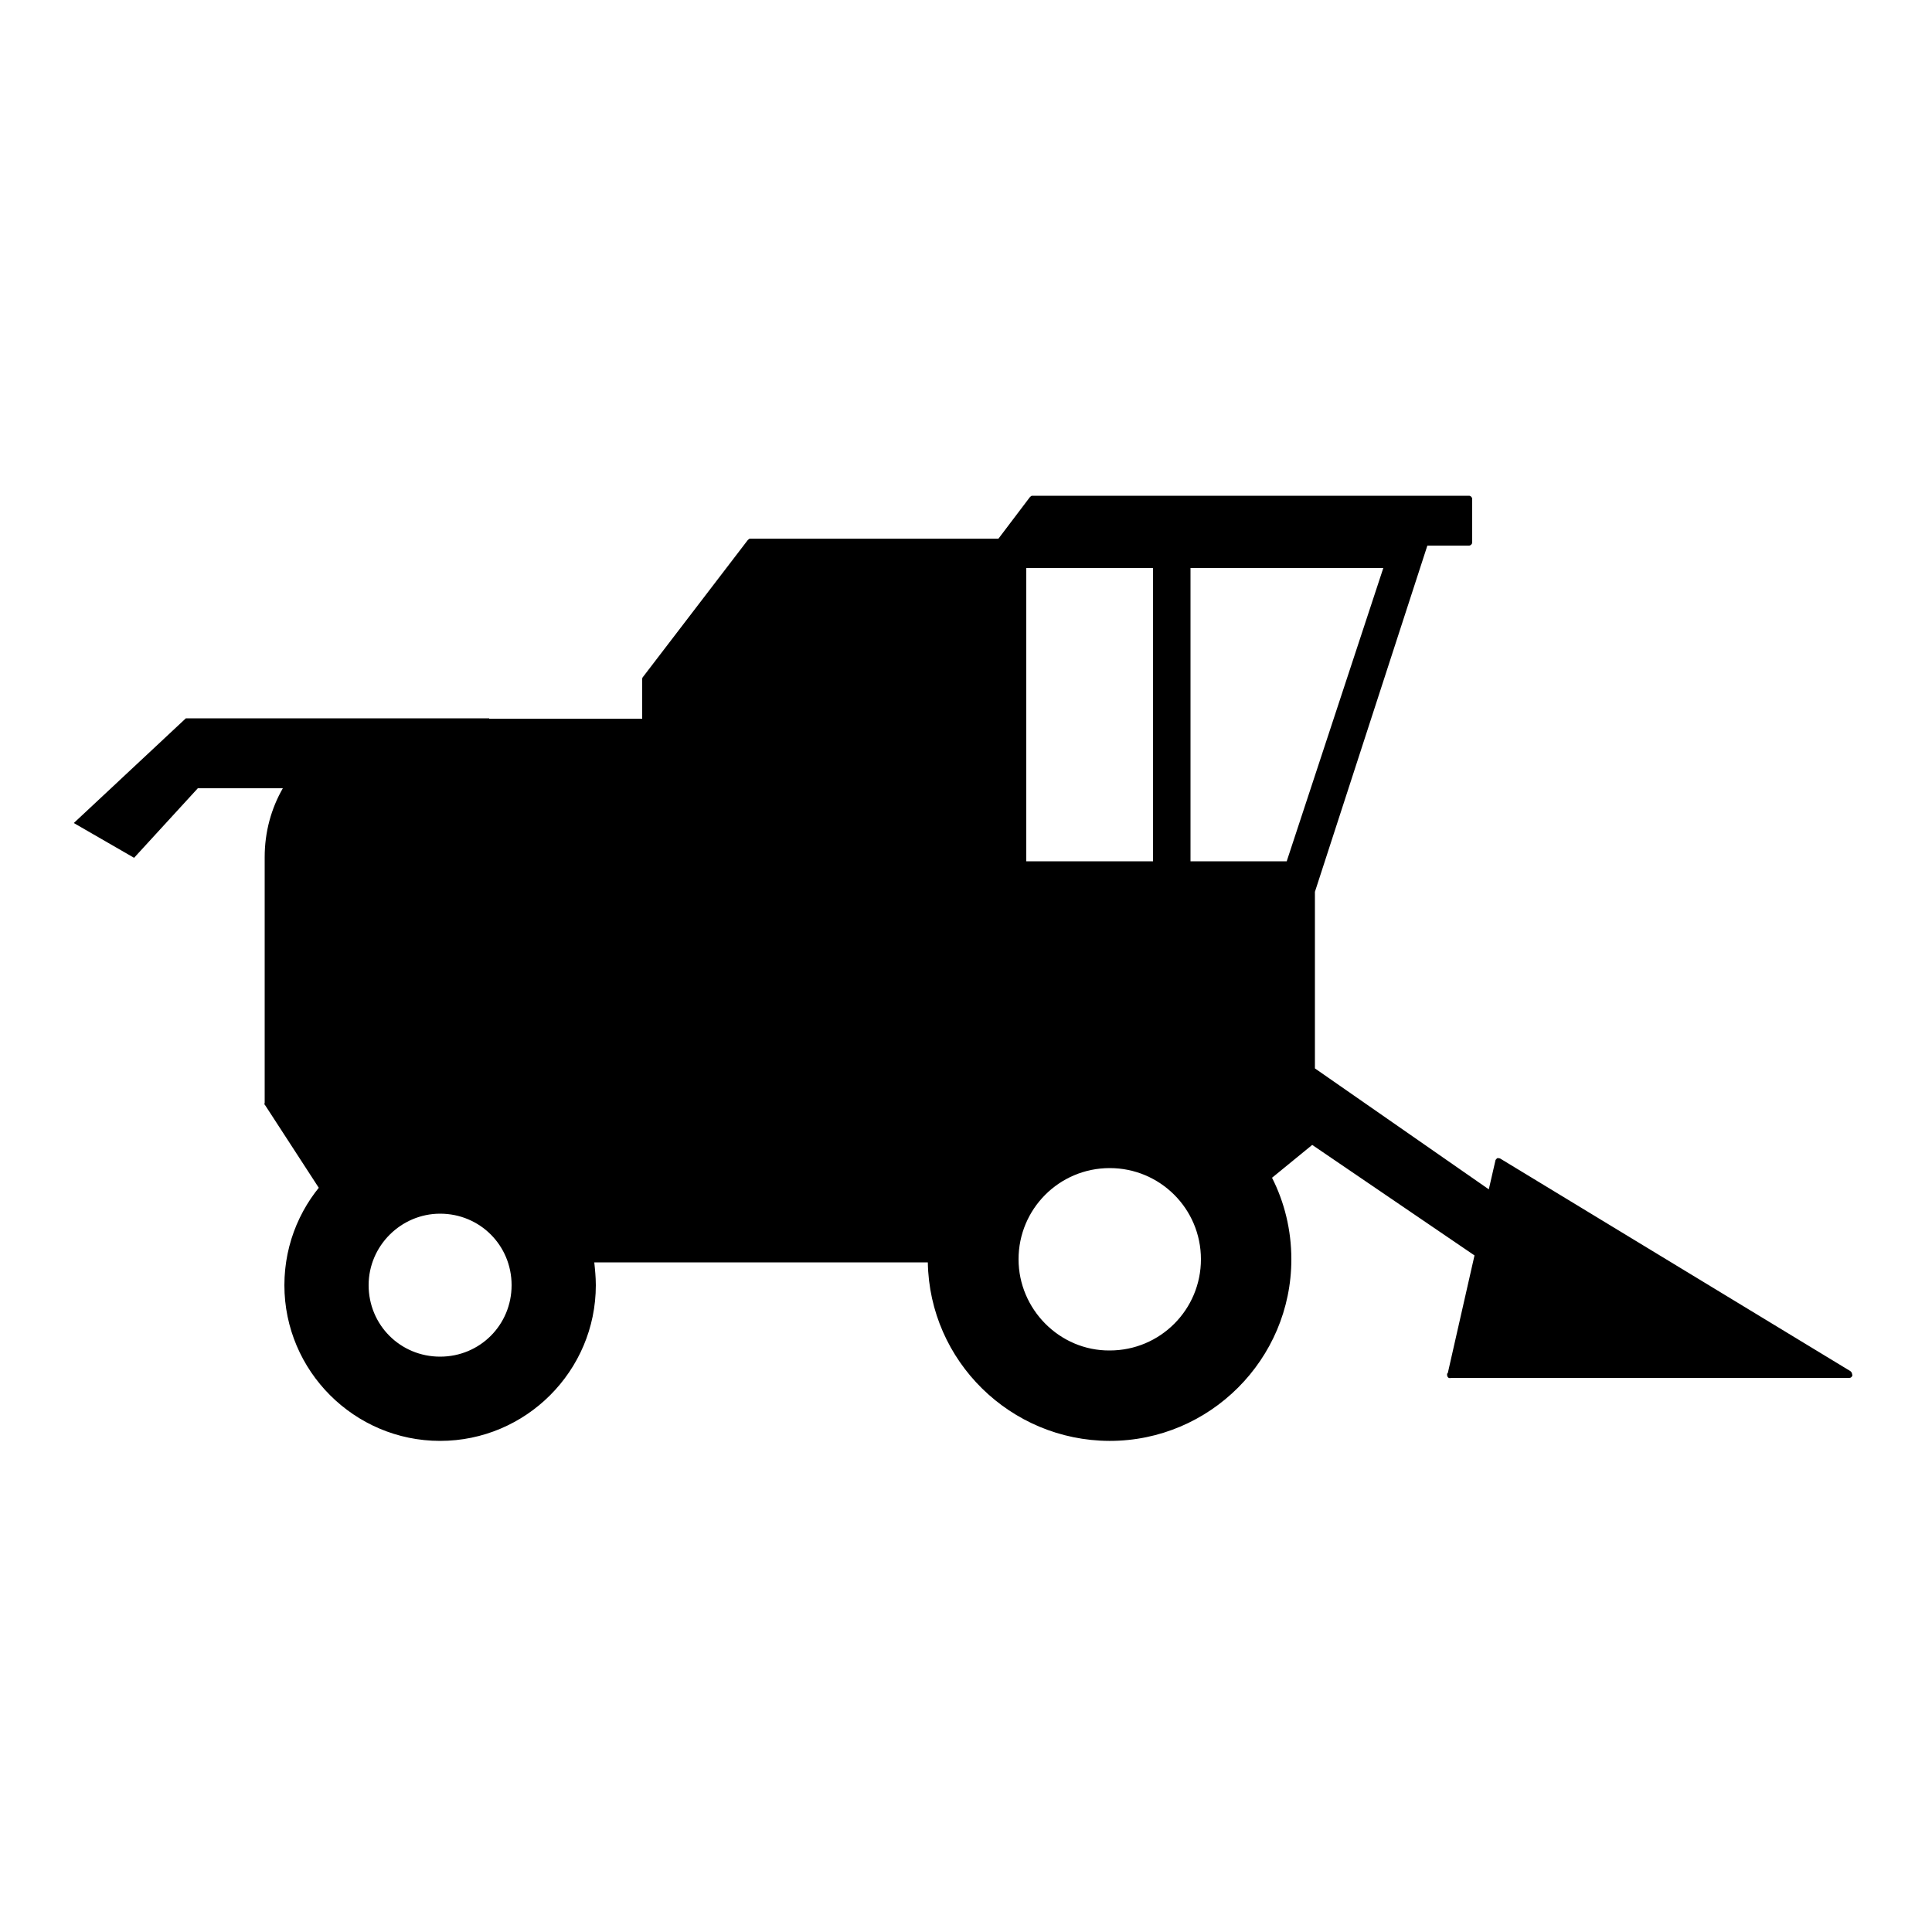<?xml version="1.0" encoding="utf-8"?>
<!-- Generator: Adobe Illustrator 22.1.0, SVG Export Plug-In . SVG Version: 6.00 Build 0)  -->
<svg version="1.1" id="Calque_1" xmlns="http://www.w3.org/2000/svg" xmlns:xlink="http://www.w3.org/1999/xlink" x="0px" y="0px"
	 viewBox="0 0 500 500" style="enable-background:new 0 0 500 500;" xml:space="preserve">
<path d="M478.8,354.8l-90.6-55c-0.2,0-0.6-0.2-0.8,0
	c-0.2,0.2-0.4,0.4-0.4,0.6l-1.7,7.4l-45-31.3v-45.6
	c0,0,0,0,0-0.1l29.1-89.6h10.8c0.4,0,0.8-0.4,0.8-0.8v-11.3
	c0-0.4-0.4-0.8-0.8-0.8H267.1c-0.2,0-0.4,0.2-0.6,0.4
	l-8.1,10.7h-64.3c-0.2,0-0.4,0.2-0.6,0.4l-27.1,35.4
	c-0.2,0.2-0.2,0.4-0.2,0.6V186h-39.6v-0.1h-78.5l-29,27.1l15.6,9
	l16.5-18h22c-3,5.2-4.7,11.3-4.7,17.8v63.6
	c-0.1,0.2-0.1,0.5,0.1,0.6l13.899,21.399
	c-0.344,0.428-0.683,0.859-1.009,1.301c-0.724,0.972-1.4,1.979-2.034,3.016
	c-0.011,0.017-0.021,0.035-0.031,0.053c-0.323,0.532-0.634,1.072-0.933,1.62
	c-0.014,0.025-0.027,0.05-0.04,0.075c-0.297,0.547-0.581,1.1-0.853,1.662
	c-0.009,0.019-0.018,0.038-0.028,0.057c-1.128,2.339-2.038,4.801-2.697,7.36
	c-0.003,0.01-0.005,0.02-0.007,0.029c-0.151,0.588-0.287,1.182-0.413,1.781
	c-0.029,0.14-0.055,0.28-0.083,0.42c-0.094,0.472-0.179,0.947-0.255,1.424
	c-0.031,0.192-0.06,0.384-0.088,0.576c-0.064,0.437-0.119,0.877-0.168,1.318
	c-0.023,0.21-0.048,0.42-0.069,0.631c-0.043,0.45-0.075,0.903-0.104,1.357
	c-0.012,0.194-0.029,0.387-0.038,0.582c-0.031,0.643-0.049,1.289-0.049,1.94
	c0,22.2,18.1,40.3,40.3,40.3s40.3-18.1,40.3-40.3
	c0-0.539-0.02-1.074-0.041-1.609c-0.044-0.942-0.119-1.878-0.208-2.798
	c-0.048-0.503-0.1-1.002-0.151-1.493h86.32
	c0.431,25.53,21.348,46.101,46.98,46.2c0.018,0,0.035-0.001,0.053-0.001
	c0.016,0,0.031,0.001,0.047,0.001c25.9,0,47-21.1,47-47
	c0-7.6-1.8-14.8-5-21.1l10.4-8.5l42,28.6l-6.9,30.4
	c-0.2,0.2-0.2,0.2-0.2,0.4c0,0.7,0.4,1.1,1,0.9h103.1
	c0.4,0,0.6-0.2,0.8-0.6C479.3,355.5,479.3,355.1,478.8,354.8z
	 M113.9,351.1c-10.3,0-18.5-8.2-18.5-18.5c0-10.2,8.4-18.5,18.5-18.5
	c10.3,0,18.5,8.2,18.5,18.5S124.2,351.1,113.9,351.1z M265.6,147h32.8v75.9
	h-32.8V147z M263.6,325.9c0-13,10.5-23.6,23.6-23.6
	c13,0,23.6,10.5,23.6,23.6c0,13-10.5,23.6-23.6,23.6
	C274.2,349.6,263.6,338.8,263.6,325.9z M333,222.9h-24.9V147h49.9
	L333,222.9z"/>
</svg>
